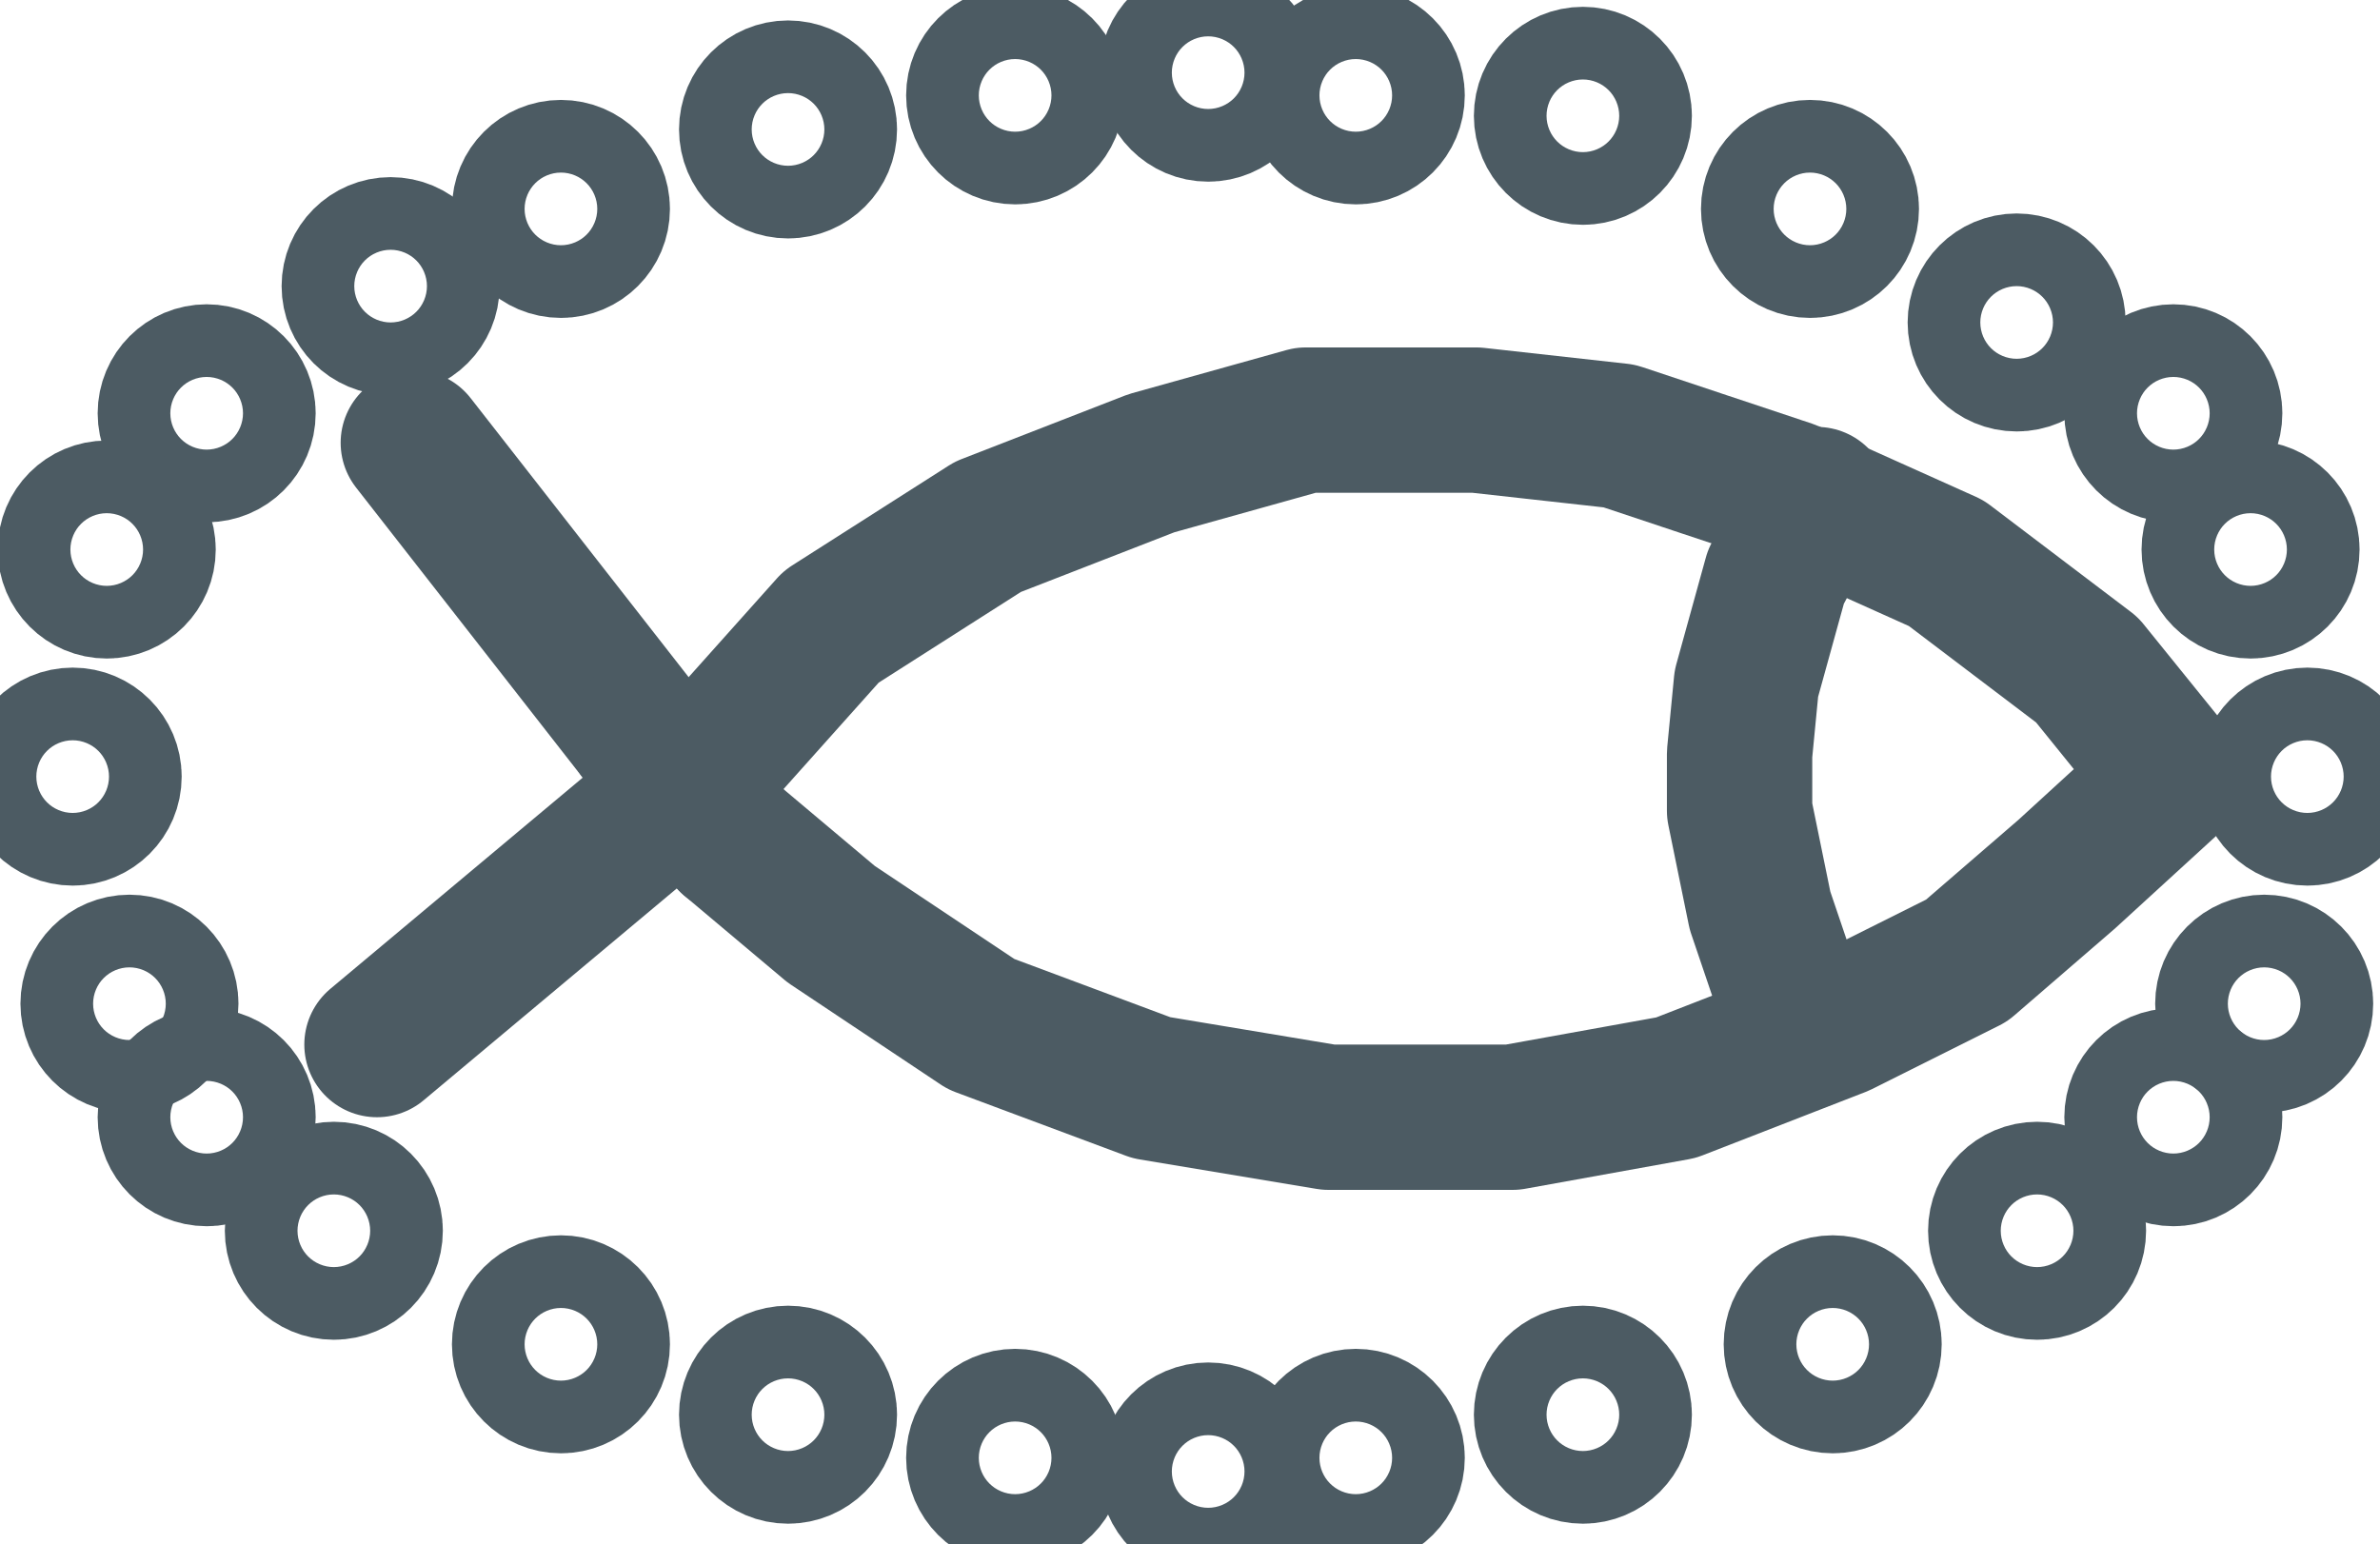 <?xml version="1.0" encoding="UTF-8"?>
<?xml-stylesheet href="SVGStyle.css" type="text/css"?><svg xmlns="http://www.w3.org/2000/svg" version="1.2" baseProfile="tiny" xml:space="preserve" style="shape-rendering:geometricPrecision; fill-rule:evenodd;" width="10.48mm" height="6.8mm" viewBox="-6.57 -3.42 10.48 6.8">
  <defs>
		<style type="text/css"><![CDATA[
			.svg {
	      background-color: #93AEBB;
	      color: #E38039;
      }
      .layout {display:none}  /* used to control visibility of symbolBox, svgBox, pivotPoint (none or inline) */
      .symbolBox {stroke:black;stroke-width:0.32;}  /* show the cover of the symbol graphics */
      .svgBox {stroke:blue;stroke-width:0.32;}  /* show the entire SVG cover */
      .pivotPoint {stroke:red;stroke-width:0.64;}  /* show the pivot/anchor point, 0,0 */
      .sl {stroke-linecap:round;stroke-linejoin:round} /* default line style elements */
      .f0 {fill:none}  /* no fill */
      .sNODTA {stroke:#93AEBB}
      .fNODTA {fill:#93AEBB}
      .sCURSR {stroke:#E38039}
      .fCURSR {fill:#E38039}
      .sCHBLK {stroke:#000000}
      .fCHBLK {fill:#000000}
      .sCHGRD {stroke:#4C5B63}
      .fCHGRD {fill:#4C5B63}
      .sCHGRF {stroke:#768C97}
      .fCHGRF {fill:#768C97}
      .sCHRED {stroke:#EA5471}
      .fCHRED {fill:#EA5471}
      .sCHGRN {stroke:#52E83B}
      .fCHGRN {fill:#52E83B}
      .sCHYLW {stroke:#E1E139}
      .fCHYLW {fill:#E1E139}
      .sCHMGD {stroke:#C045D1}
      .fCHMGD {fill:#C045D1}
      .sCHMGF {stroke:#CBA9F9}
      .fCHMGF {fill:#CBA9F9}
      .sCHBRN {stroke:#A19653}
      .fCHBRN {fill:#A19653}
      .sCHWHT {stroke:#C9EDFF}
      .fCHWHT {fill:#C9EDFF}
      .sSCLBR {stroke:#E38039}
      .fSCLBR {fill:#E38039}
      .sCHCOR {stroke:#E38039}
      .fCHCOR {fill:#E38039}
      .sLITRD {stroke:#EA5471}
      .fLITRD {fill:#EA5471}
      .sLITGN {stroke:#52E83B}
      .fLITGN {fill:#52E83B}
      .sLITYW {stroke:#E1E139}
      .fLITYW {fill:#E1E139}
      .sISDNG {stroke:#C045D1}
      .fISDNG {fill:#C045D1}
      .sDNGHL {stroke:#EA5471}
      .fDNGHL {fill:#EA5471}
      .sTRFCD {stroke:#C045D1}
      .fTRFCD {fill:#C045D1}
      .sTRFCF {stroke:#CBA9F9}
      .fTRFCF {fill:#CBA9F9}
      .sLANDA {stroke:#BFBE8F}
      .fLANDA {fill:#BFBE8F}
      .sLANDF {stroke:#8D642E}
      .fLANDF {fill:#8D642E}
      .sCSTLN {stroke:#4C5B63}
      .fCSTLN {fill:#4C5B63}
      .sSNDG1 {stroke:#768C97}
      .fSNDG1 {fill:#768C97}
      .sSNDG2 {stroke:#000000}
      .fSNDG2 {fill:#000000}
      .sDEPSC {stroke:#4C5B63}
      .fDEPSC {fill:#4C5B63}
      .sDEPCN {stroke:#768C97}
      .fDEPCN {fill:#768C97}
      .sDEPDW {stroke:#C9EDFF}
      .fDEPDW {fill:#C9EDFF}
      .sDEPMD {stroke:#A7D9FB}
      .fDEPMD {fill:#A7D9FB}
      .sDEPMS {stroke:#82CAFF}
      .fDEPMS {fill:#82CAFF}
      .sDEPVS {stroke:#61B7FF}
      .fDEPVS {fill:#61B7FF}
      .sDEPIT {stroke:#58AF9C}
      .fDEPIT {fill:#58AF9C}
      .sRADHI {stroke:#52E83B}
      .fRADHI {fill:#52E83B}
      .sRADLO {stroke:#2F8E20}
      .fRADLO {fill:#2F8E20}
      .sARPAT {stroke:#2DA879}
      .fARPAT {fill:#2DA879}
      .sNINFO {stroke:#E38039}
      .fNINFO {fill:#E38039}
      .sRESBL {stroke:#2E7BFF}
      .fRESBL {fill:#2E7BFF}
      .sADINF {stroke:#A5A527}
      .fADINF {fill:#A5A527}
      .sRESGR {stroke:#768C97}
      .fRESGR {fill:#768C97}
      .sSHIPS {stroke:#000000}
      .fSHIPS {fill:#000000}
      .sPSTRK {stroke:#000000}
      .fPSTRK {fill:#000000}
      .sSYTRK {stroke:#768C97}
      .fSYTRK {fill:#768C97}
      .sPLRTE {stroke:#D63F24}
      .fPLRTE {fill:#D63F24}
      .sAPLRT {stroke:#E38039}
      .fAPLRT {fill:#E38039}
      .sUINFD {stroke:#000000}
      .fUINFD {fill:#000000}
      .sUINFF {stroke:#4C5B63}
      .fUINFF {fill:#4C5B63}
      .sUIBCK {stroke:#C9EDFF}
      .fUIBCK {fill:#C9EDFF}
      .sUIAFD {stroke:#61B7FF}
      .fUIAFD {fill:#61B7FF}
      .sUINFR {stroke:#EA5471}
      .fUINFR {fill:#EA5471}
      .sUINFG {stroke:#52E83B}
      .fUINFG {fill:#52E83B}
      .sUINFO {stroke:#E38039}
      .fUINFO {fill:#E38039}
      .sUINFB {stroke:#2E7BFF}
      .fUINFB {fill:#2E7BFF}
      .sUINFM {stroke:#C045D1}
      .fUINFM {fill:#C045D1}
      .sUIBDR {stroke:#4C5B63}
      .fUIBDR {fill:#4C5B63}
      .sUIAFF {stroke:#BFBE8F}
      .fUIAFF {fill:#BFBE8F}
      .sOUTLW {stroke:#000000}
      .fOUTLW {fill:#000000}
      .sOUTLL {stroke:#8D642E}
      .fOUTLL {fill:#8D642E}
      .sRES01 {stroke:#768C97}
      .fRES01 {fill:#768C97}
      .sRES02 {stroke:#768C97}
      .fRES02 {fill:#768C97}
      .sRES03 {stroke:#768C97}
      .fRES03 {fill:#768C97}
      .sBKAJ1 {stroke:#0E1315}
      .fBKAJ1 {fill:#0E1315}
      .sBKAJ2 {stroke:#1C2327}
      .fBKAJ2 {fill:#1C2327}
      .sMARBL {stroke:#0080FF}
      .fMARBL {fill:#0080FF}
      .sMARCY {stroke:#008F84}
      .fMARCY {fill:#008F84}
      .sMARMG {stroke:#C64DA6}
      .fMARMG {fill:#C64DA6}
      .sMARWH {stroke:#717F77}
      .fMARWH {fill:#717F77}
		]]></style>
  </defs>
  <title>FSHHAV01</title>
  <desc>fish haven</desc>
  <rect class="symbolBox layout" fill="none" x="-6.25" y="-3.1" height="6.16" width="9.84"/>
  <rect class="svgBox layout" fill="none" x="-6.25" y="-3.1" height="6.16" width="9.84"/>
  <path d=" M -4.91,1.18 L -3.5,0 L -2.91,-0.66 L -2.22,-1.1 L -1.5,-1.38 L -0.82,-1.57 L -0.07,-1.57 L 0.56,-1.5 L 1.31,-1.25 L 2,-0.94 L 2.62,-0.47 L 3,0 L 2.53,0.43 L 2.09,0.81 L 1.53,1.09 L 0.81,1.37 L 0.09,1.5 L -0.72,1.5 L -1.5,1.37 L -2.25,1.09 L -2.91,0.65 L -3.35,0.28" class="sl f0 sCHGRD" style="stroke-width: 0.64;"/>
  <path d=" M -3.75,-0.19 L -4.75,-1.47" class="sl f0 sCHGRD" style="stroke-width: 0.64;"/>
  <path d=" M 1.43,-1.22 L 1.25,-0.88 L 1.12,-0.41 L 1.09,-0.1 L 1.09,0.15 L 1.18,0.59 L 1.37,1.15" class="sl f0 sCHGRD" style="stroke-width: 0.64;"/>
  <path d=" M -3.35,0.28 L -3.75,-0.19" class="sl f0 sCHGRD" style="stroke-width: 0.64;"/>
  <circle class="f0 sCHGRD" style="stroke-width: 0.64;" cx="-1.25" cy="-3.1" r="0.16"/>
  <circle class="f0 sCHGRD" style="stroke-width: 0.64;" cx="-1.25" cy="3.06" r="0.16"/>
  <circle class="f0 sCHGRD" style="stroke-width: 0.64;" cx="3.59" cy="0" r="0.16"/>
  <circle class="f0 sCHGRD" style="stroke-width: 0.64;" cx="-6.25" cy="0" r="0.16"/>
  <circle class="f0 sCHGRD" style="stroke-width: 0.64;" cx="-4.1" cy="-2.5" r="0.16"/>
  <circle class="f0 sCHGRD" style="stroke-width: 0.64;" cx="1.4" cy="-2.5" r="0.16"/>
  <circle class="f0 sCHGRD" style="stroke-width: 0.64;" cx="1.5" cy="2.5" r="0.16"/>
  <circle class="f0 sCHGRD" style="stroke-width: 0.64;" cx="-5.66" cy="1.5" r="0.16"/>
  <circle class="f0 sCHGRD" style="stroke-width: 0.64;" cx="-5.66" cy="-1.6" r="0.16"/>
  <circle class="f0 sCHGRD" style="stroke-width: 0.64;" cx="3" cy="-1.6" r="0.16"/>
  <circle class="f0 sCHGRD" style="stroke-width: 0.64;" cx="3" cy="1.5" r="0.16"/>
  <circle class="f0 sCHGRD" style="stroke-width: 0.64;" cx="-4.85" cy="-2.16" r="0.16"/>
  <circle class="f0 sCHGRD" style="stroke-width: 0.64;" cx="-6.1" cy="-1" r="0.16"/>
  <circle class="f0 sCHGRD" style="stroke-width: 0.64;" cx="-6" cy="1" r="0.16"/>
  <circle class="f0 sCHGRD" style="stroke-width: 0.64;" cx="3.4" cy="1" r="0.16"/>
  <circle class="f0 sCHGRD" style="stroke-width: 0.64;" cx="3.34" cy="-1" r="0.16"/>
  <circle class="f0 sCHGRD" style="stroke-width: 0.64;" cx="2.31" cy="-2" r="0.16"/>
  <circle class="f0 sCHGRD" style="stroke-width: 0.64;" cx="2.4" cy="2" r="0.16"/>
  <circle class="f0 sCHGRD" style="stroke-width: 0.64;" cx="-5.1" cy="2" r="0.16"/>
  <circle class="f0 sCHGRD" style="stroke-width: 0.64;" cx="-3.1" cy="-2.85" r="0.16"/>
  <circle class="f0 sCHGRD" style="stroke-width: 0.64;" cx="-2.1" cy="-3" r="0.16"/>
  <circle class="f0 sCHGRD" style="stroke-width: 0.64;" cx="-0.6" cy="-3" r="0.16"/>
  <circle class="f0 sCHGRD" style="stroke-width: 0.64;" cx="0.4" cy="-2.91" r="0.16"/>
  <circle class="f0 sCHGRD" style="stroke-width: 0.64;" cx="0.4" cy="2.81" r="0.16"/>
  <circle class="f0 sCHGRD" style="stroke-width: 0.64;" cx="-0.6" cy="3" r="0.16"/>
  <circle class="f0 sCHGRD" style="stroke-width: 0.64;" cx="-2.1" cy="3" r="0.16"/>
  <circle class="f0 sCHGRD" style="stroke-width: 0.64;" cx="-3.1" cy="2.81" r="0.16"/>
  <circle class="f0 sCHGRD" style="stroke-width: 0.64;" cx="-4.1" cy="2.5" r="0.16"/>
  <circle class="pivotPoint layout" fill="none" cx="0" cy="0" r="1"/>
</svg>
